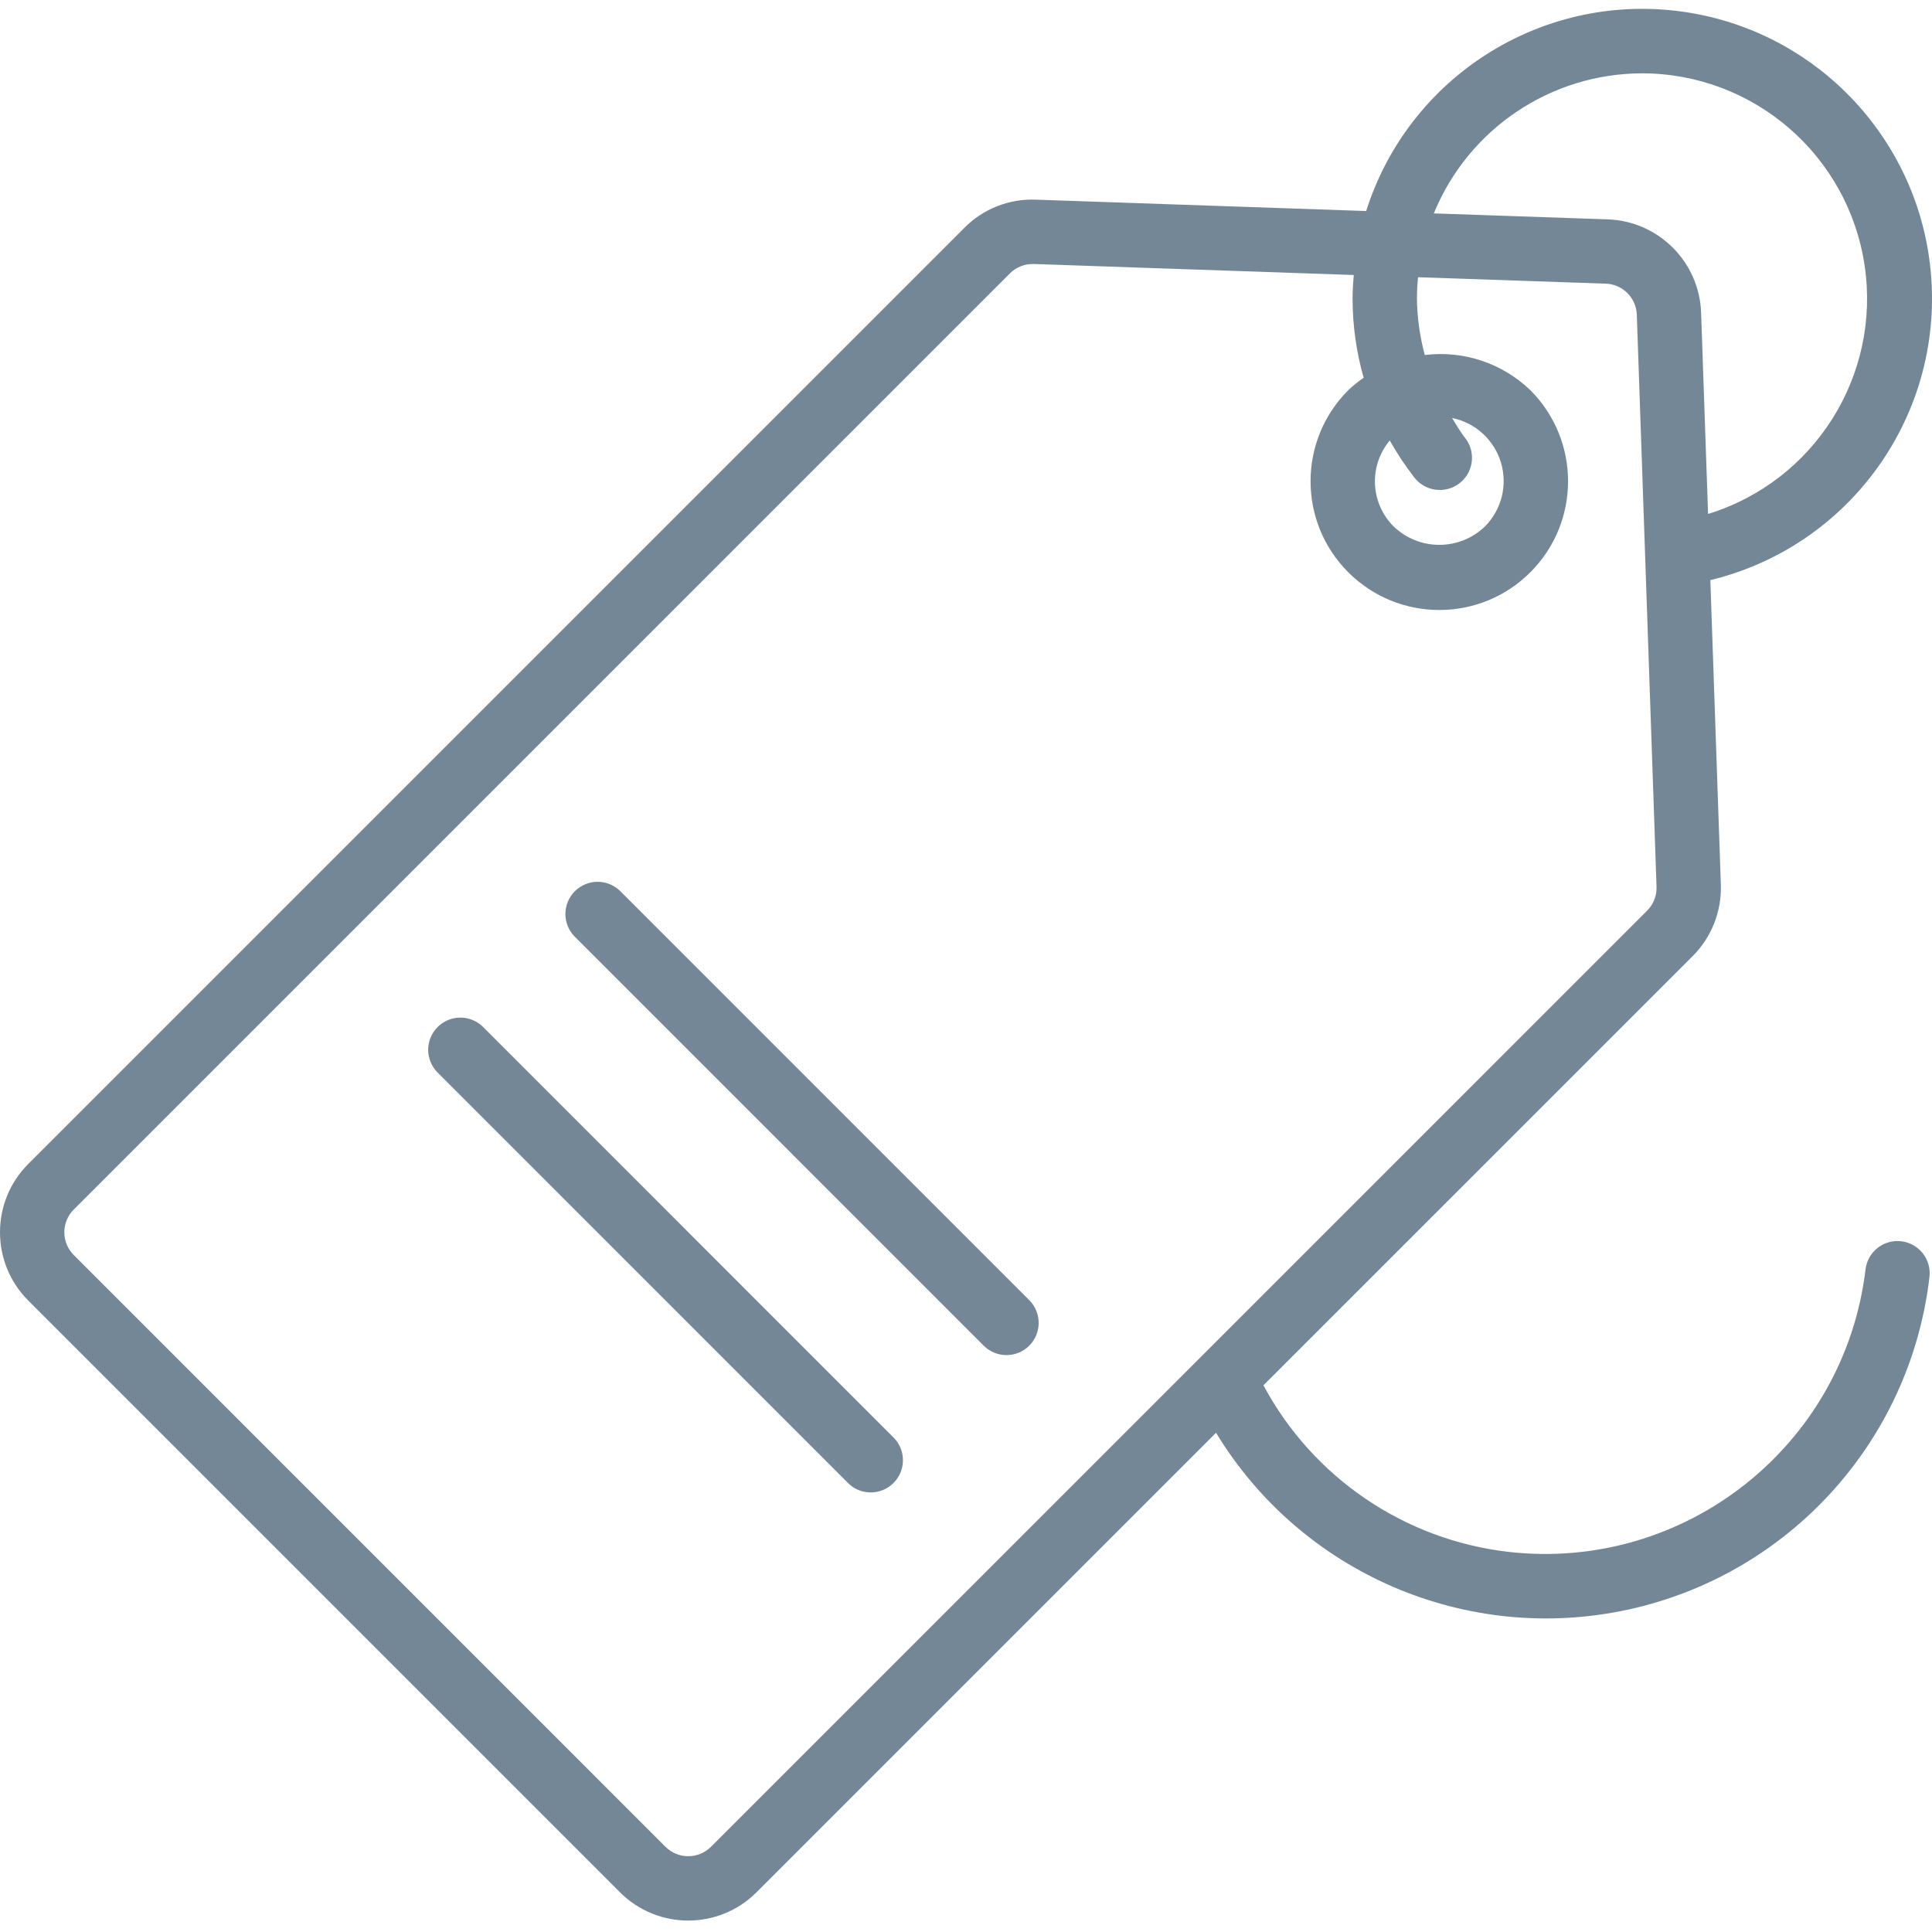 <?xml version="1.0"?>
<svg xmlns="http://www.w3.org/2000/svg" height="512px" viewBox="0 -2 480.203 480" width="512px"><path d="m255.918 321.152-101.824-101.832c-3.137-3.031-8.129-2.988-11.215.098-3.086 3.086-3.129 8.074-.098 11.215l101.824 101.832c3.141 3.031 8.129 2.988 11.215-.098 3.086-3.086 3.129-8.074.098-11.215zm0 0" fill="#738797"/><path d="m120.184 253.273c-2.012-2.082-4.984-2.914-7.781-2.184-2.797.734-4.98 2.918-5.715 5.715-.73 2.797.102 5.77 2.184 7.781l101.801 101.812c2.008 2.082 4.98 2.914 7.777 2.184 2.797-.734 4.984-2.918 5.715-5.715.73-2.797-.102-5.77-2.184-7.777zm0 0" fill="#738797"/><path d="m472.559 306.418c-4.387-.52-8.363 2.617-8.879 7.008-5.262 43.836-44.934 75.195-88.801 70.191-25.836-3.004-48.566-18.465-60.848-41.395l106.672-106.664c4.703-4.703 7.246-11.148 7.016-17.797l-2.609-75.672c33.785-8.164 56.918-39.297 54.98-74-1.934-34.703-28.387-63.07-62.871-67.422-34.484-4.352-67.152 16.551-77.652 49.684l-82.07-2.824c-6.66-.273-13.125 2.27-17.809 7.008l-232.672 232.672c-9.355 9.383-9.355 24.562 0 33.945l147.078 147.078c9.371 9.371 24.566 9.371 33.938 0l114.215-114.215c21.27 35.027 62.438 52.676 102.473 43.941 40.035-8.738 70.102-41.934 74.848-82.637.254-2.109-.34-4.234-1.656-5.906-1.316-1.672-3.242-2.75-5.352-2.996zm-64.375-290.297c27.688.059 51.172 20.344 55.266 47.727 4.09 27.383-12.445 53.645-38.906 61.793l-1.73-50.055c-.461-12.594-10.559-22.691-23.148-23.16l-43.289-1.488c8.617-21.035 29.078-34.785 51.809-34.816zm-231.465 440.801c-3.125 3.121-8.188 3.121-11.312 0l-147.07-147.082c-1.504-1.5-2.348-3.535-2.348-5.66 0-2.121.844-4.16 2.348-5.66l232.672-232.672c1.574-1.559 3.719-2.402 5.934-2.336l79.535 2.738c-.16 1.941-.293 3.887-.293 5.871.004 6.652.934 13.273 2.758 19.672-1.355.922-2.637 1.953-3.824 3.086-12.5 12.496-12.5 32.762-.004 45.258 12.496 12.5 32.762 12.5 45.258 0 12.496-12.496 12.496-32.762-.004-45.258-6.98-6.719-16.617-9.93-26.234-8.742-1.238-4.57-1.895-9.281-1.949-14.016 0-1.793.102-3.57.27-5.32l46.656 1.598c4.203.145 7.578 3.52 7.723 7.723l4.902 142.184c.074 2.219-.773 4.367-2.344 5.934zm168.719-349.523c1.77 3.156 3.77 6.172 5.984 9.027 1.727 2.344 4.59 3.57 7.48 3.191 2.887-.375 5.344-2.293 6.41-5.004 1.066-2.707.574-5.785-1.281-8.027-1.184-1.523-2.113-3.203-3.129-4.801 5.781 1.164 10.453 5.414 12.156 11.059 1.707 5.645.168 11.77-4.004 15.941-6.328 6.047-16.297 6.047-22.625 0-5.848-5.797-6.281-15.105-.992-21.418zm0 0" fill="#738797"/></svg>
